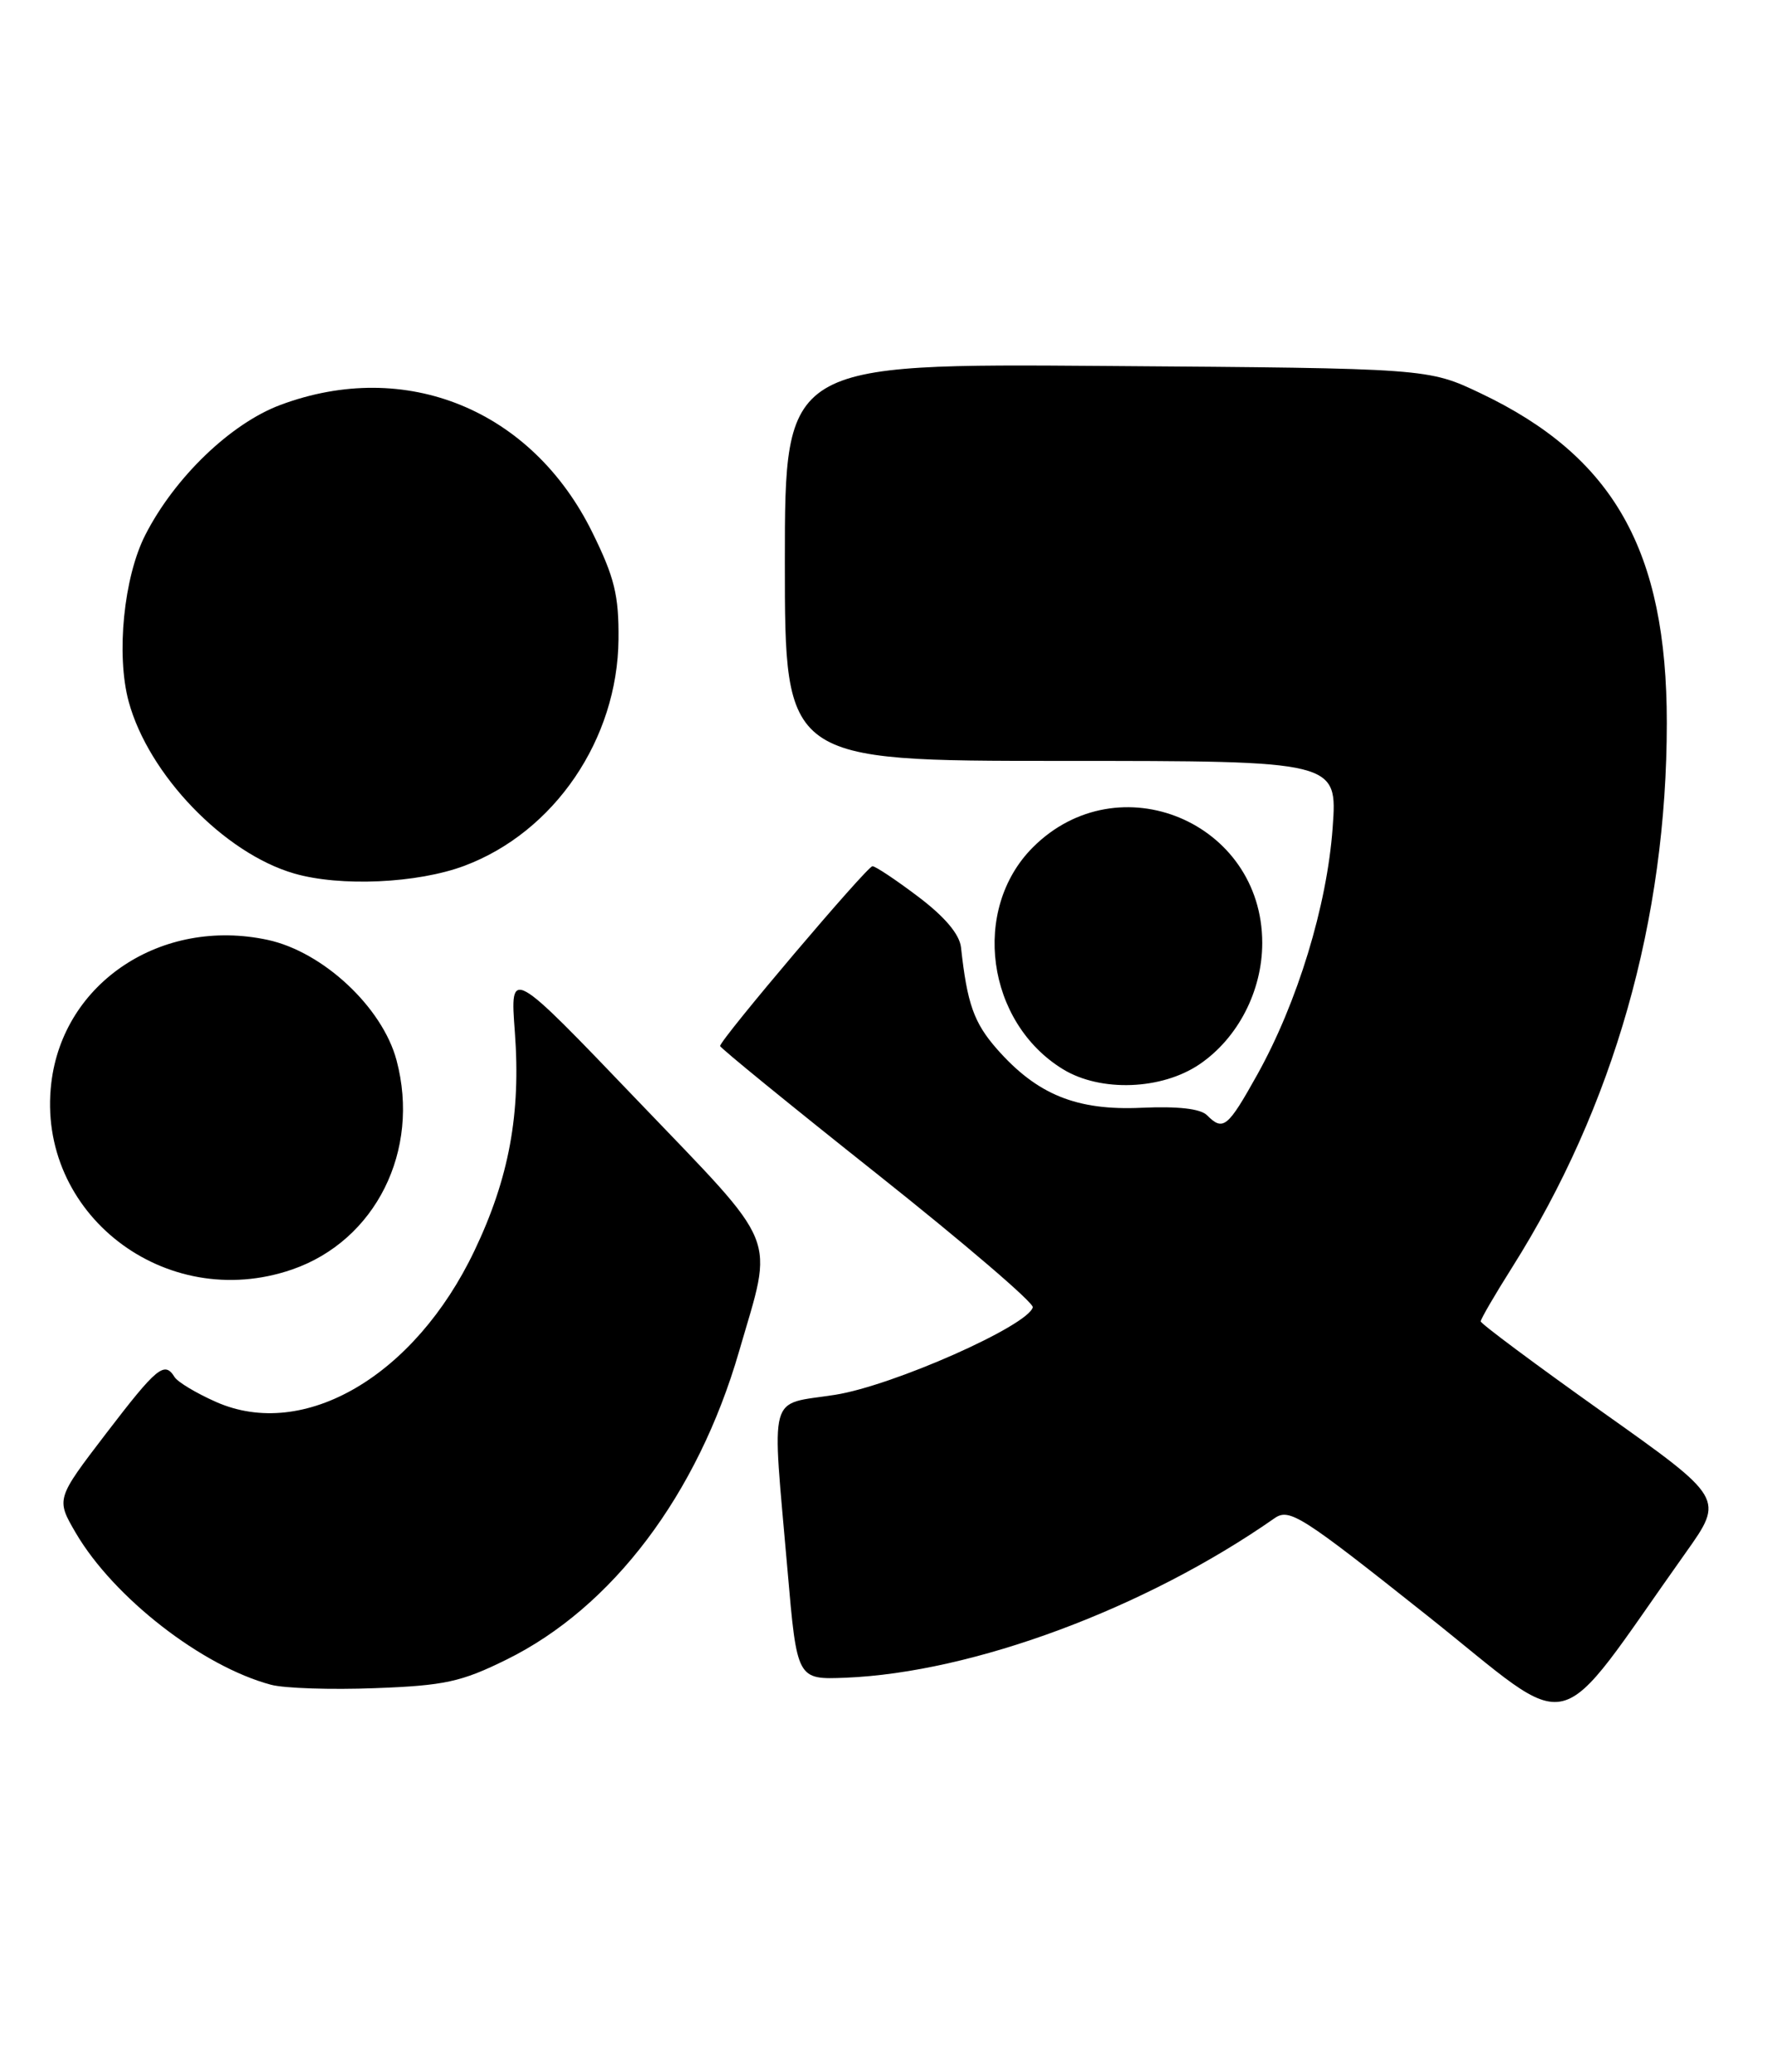 <?xml version="1.0" encoding="UTF-8" standalone="no"?>
<!DOCTYPE svg PUBLIC "-//W3C//DTD SVG 1.1//EN" "http://www.w3.org/Graphics/SVG/1.1/DTD/svg11.dtd" >
<svg xmlns="http://www.w3.org/2000/svg" xmlns:xlink="http://www.w3.org/1999/xlink" version="1.1" viewBox="0 0 219 256">
 <g >
 <path fill="currentColor"
d=" M 208.34 191.81 C 213.10 185.11 213.10 185.11 198.05 174.44 C 189.77 168.56 183.00 163.52 183.00 163.24 C 183.00 162.95 184.74 159.96 186.87 156.59 C 199.44 136.68 206.00 113.62 206.00 89.29 C 206.00 68.02 199.44 56.41 183.00 48.59 C 176.50 45.50 176.50 45.50 136.75 45.21 C 97.00 44.91 97.00 44.91 97.00 69.46 C 97.00 94.00 97.00 94.00 131.15 94.00 C 165.30 94.00 165.30 94.00 164.70 102.25 C 164.01 111.88 160.35 123.85 155.39 132.75 C 151.73 139.31 151.17 139.77 149.17 137.77 C 148.36 136.96 145.57 136.65 141.09 136.85 C 133.06 137.22 128.17 135.23 123.20 129.58 C 120.36 126.34 119.53 123.99 118.77 117.04 C 118.59 115.42 116.77 113.26 113.50 110.79 C 110.75 108.71 108.20 107.01 107.83 107.01 C 107.17 107.00 89.00 128.43 89.00 129.22 C 89.00 129.45 97.75 136.58 108.45 145.07 C 119.14 153.56 127.78 160.95 127.64 161.50 C 127.04 163.79 110.34 171.19 103.21 172.31 C 94.81 173.63 95.38 171.50 97.33 194.00 C 98.50 207.50 98.50 207.50 104.50 207.26 C 120.25 206.62 141.56 198.70 157.50 187.57 C 159.35 186.27 160.77 187.18 176.37 199.57 C 195.19 214.52 191.57 215.40 208.34 191.81 Z  M 62.60 205.02 C 75.68 198.58 86.22 184.62 91.34 166.95 C 95.62 152.18 96.57 154.51 78.74 135.90 C 63.03 119.50 63.03 119.50 63.63 127.50 C 64.38 137.59 62.92 145.54 58.64 154.50 C 51.26 169.99 37.56 178.00 26.70 173.19 C 24.26 172.11 21.95 170.73 21.57 170.11 C 20.33 168.11 19.39 168.89 13.11 177.09 C 6.92 185.18 6.92 185.18 9.37 189.38 C 14.05 197.36 24.98 205.86 33.50 208.13 C 35.15 208.57 40.93 208.76 46.35 208.55 C 54.95 208.23 57.01 207.78 62.60 205.02 Z  M 36.10 156.83 C 46.42 153.27 51.98 142.14 49.01 130.99 C 47.27 124.44 39.92 117.58 33.08 116.11 C 19.99 113.30 7.81 121.35 6.34 133.79 C 4.43 149.89 20.40 162.24 36.10 156.83 Z  M 148.26 131.47 C 152.99 128.25 156.00 122.43 156.00 116.49 C 156.00 101.53 138.21 94.12 127.65 104.68 C 120.00 112.34 121.90 126.31 131.39 132.10 C 136.04 134.93 143.58 134.65 148.26 131.47 Z  M 57.39 106.96 C 68.52 102.79 76.33 91.32 76.44 78.98 C 76.49 73.56 75.95 71.33 73.21 65.78 C 65.74 50.60 50.15 44.23 34.64 50.03 C 28.50 52.33 21.58 58.99 17.96 66.08 C 15.29 71.30 14.34 80.88 15.90 86.66 C 18.35 95.69 27.69 105.40 36.36 107.91 C 42.05 109.56 51.59 109.13 57.39 106.96 Z "/>
</g>
</svg>
